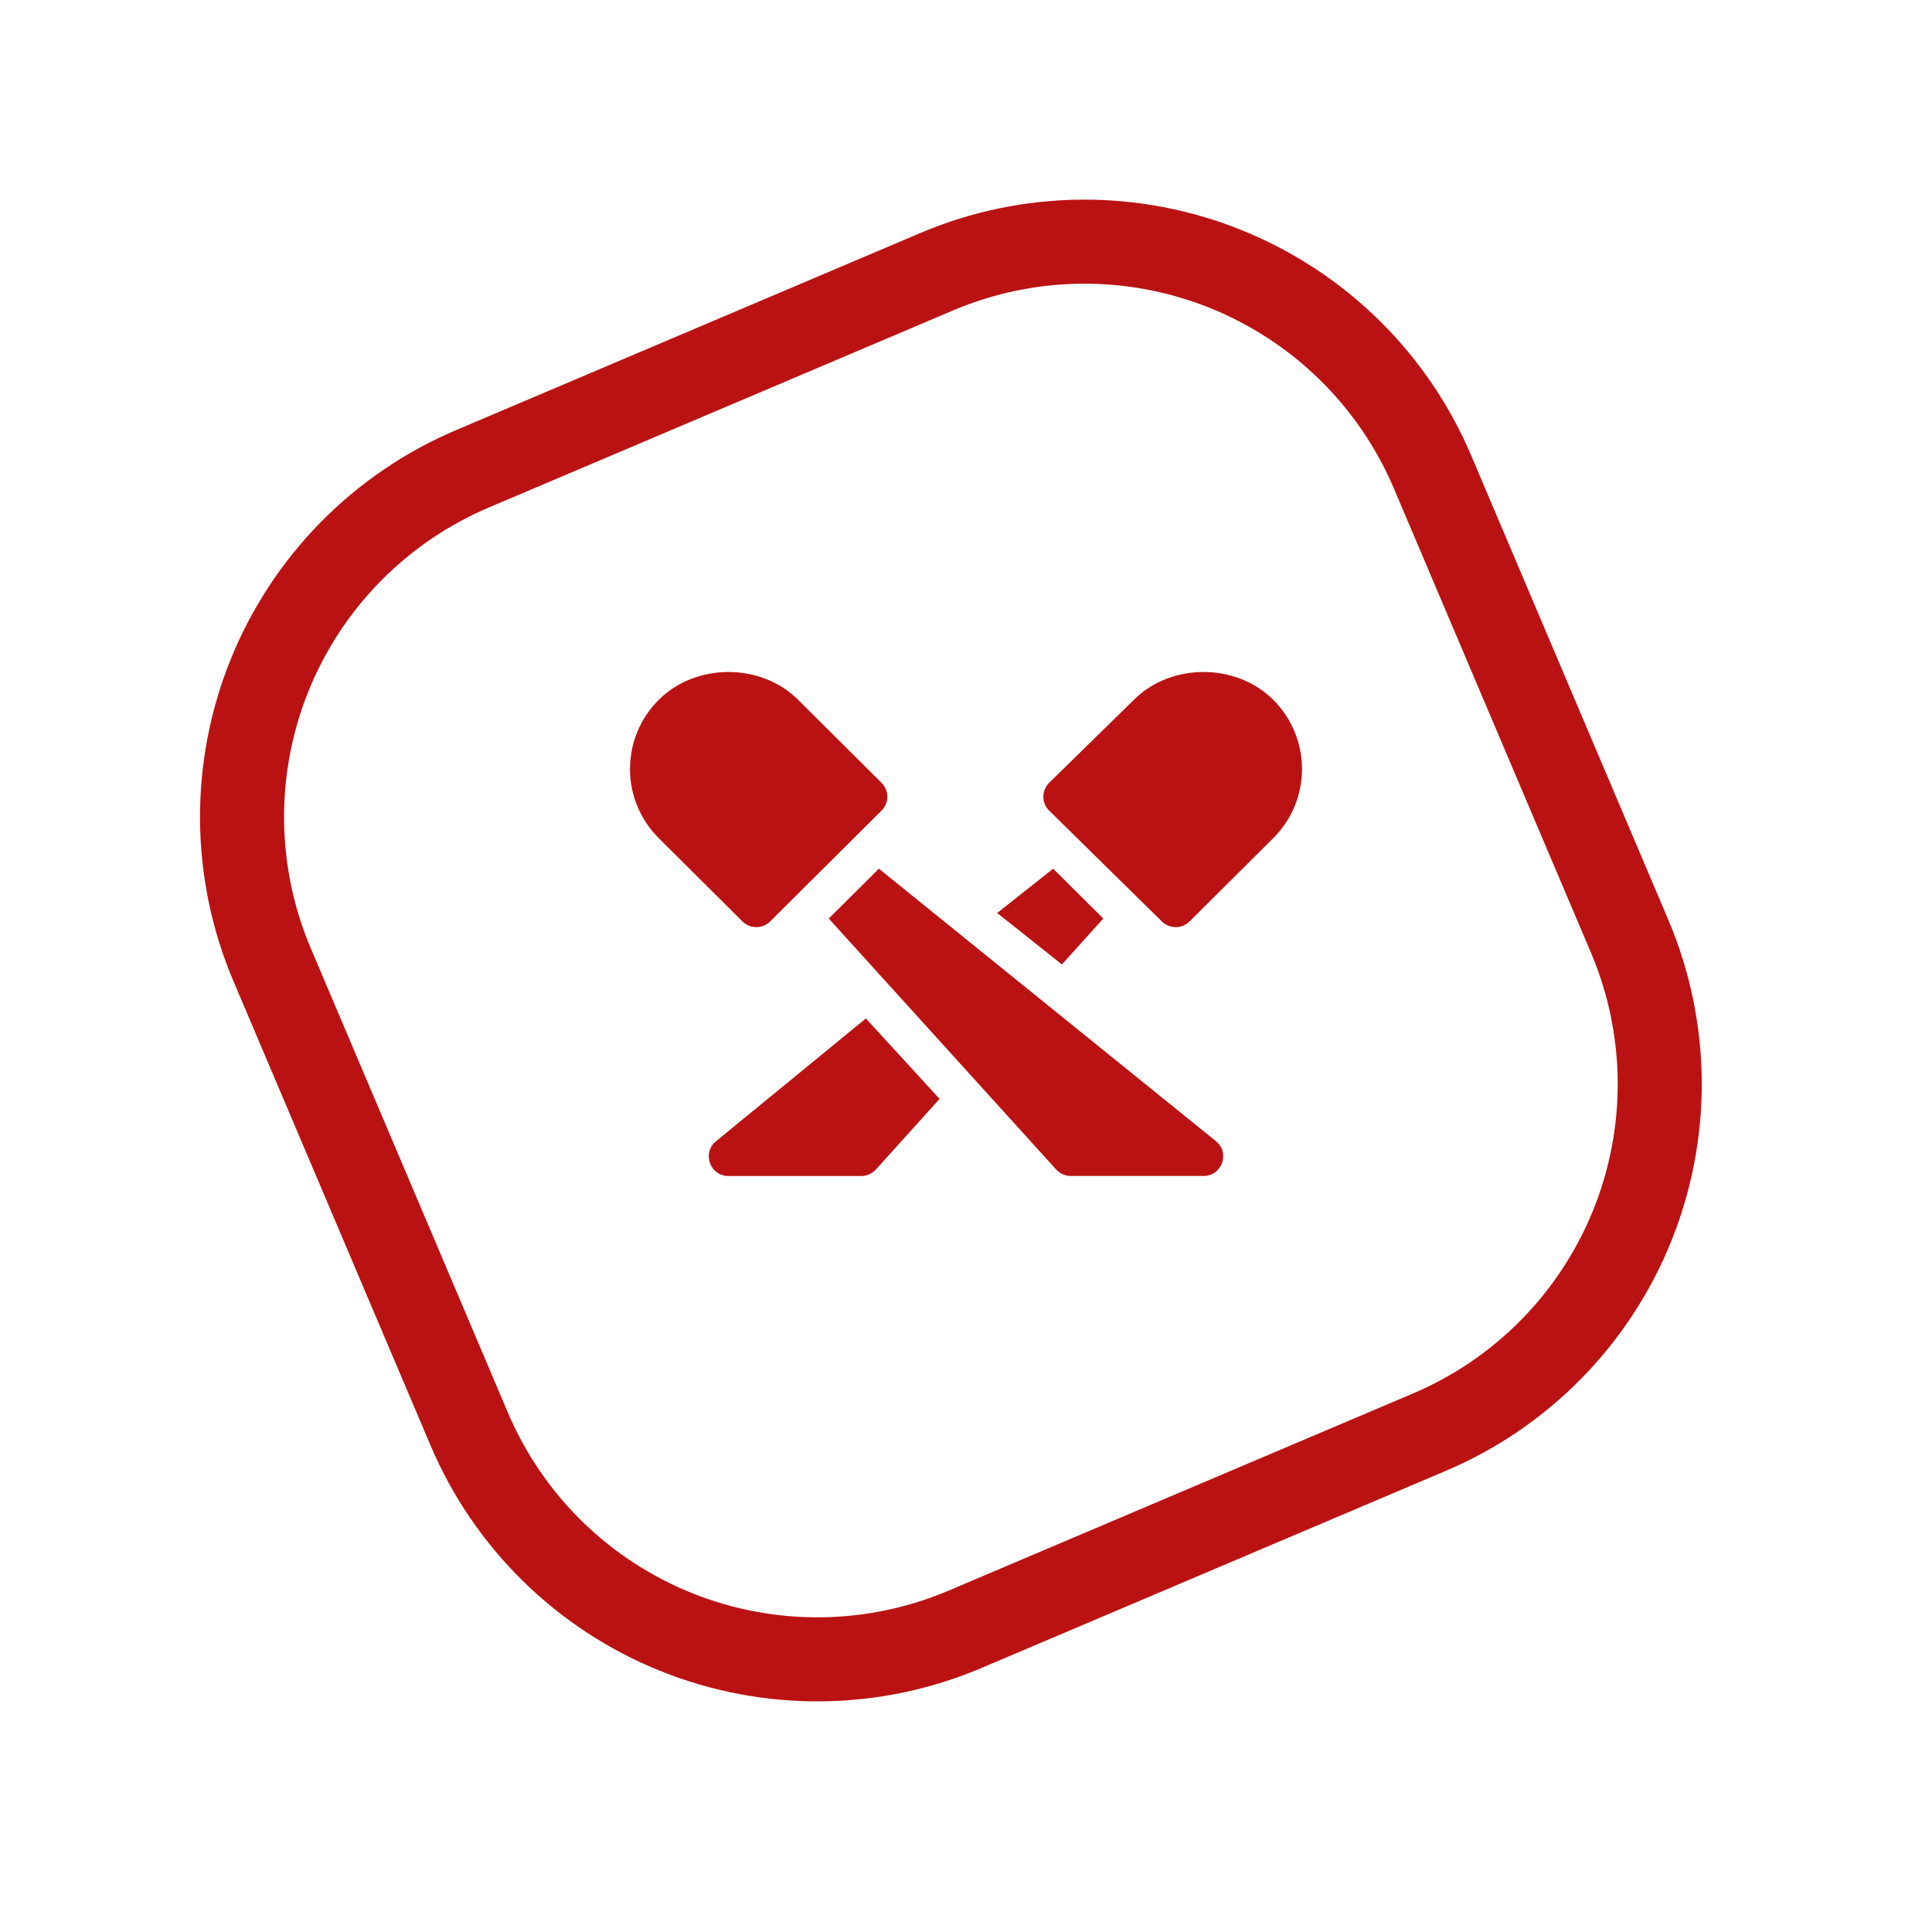 <?xml version="1.0" encoding="utf-8"?>
<svg width="46px" height="46px" viewBox="0 0 46 46" version="1.1" xmlns:xlink="http://www.w3.org/1999/xlink" xmlns="http://www.w3.org/2000/svg">
  <desc>Created with Lunacy</desc>
  <defs>
    <path d="M9.999 0L22.001 0Q22.247 0 22.492 0.012Q22.737 0.024 22.981 0.048Q23.225 0.072 23.468 0.108Q23.711 0.144 23.952 0.192Q24.192 0.24 24.431 0.3Q24.669 0.359 24.904 0.431Q25.138 0.502 25.37 0.585Q25.601 0.667 25.827 0.761Q26.054 0.855 26.276 0.96Q26.498 1.065 26.715 1.181Q26.931 1.296 27.142 1.423Q27.352 1.549 27.556 1.685Q27.76 1.822 27.957 1.968Q28.155 2.114 28.344 2.27Q28.534 2.425 28.716 2.59Q28.898 2.755 29.071 2.929Q29.245 3.102 29.41 3.284Q29.575 3.466 29.73 3.656Q29.886 3.845 30.032 4.043Q30.178 4.24 30.315 4.444Q30.451 4.648 30.577 4.858Q30.704 5.069 30.819 5.285Q30.935 5.502 31.04 5.724Q31.145 5.946 31.239 6.173Q31.333 6.399 31.416 6.63Q31.498 6.862 31.569 7.096Q31.641 7.331 31.7 7.569Q31.76 7.808 31.808 8.048Q31.856 8.289 31.892 8.532Q31.928 8.775 31.952 9.019Q31.976 9.263 31.988 9.508Q32 9.754 32 9.999L32 22.001Q32 22.247 31.988 22.492Q31.976 22.737 31.952 22.981Q31.928 23.225 31.892 23.468Q31.856 23.711 31.808 23.952Q31.76 24.192 31.7 24.431Q31.641 24.669 31.569 24.904Q31.498 25.138 31.416 25.37Q31.333 25.601 31.239 25.827Q31.145 26.054 31.04 26.276Q30.935 26.498 30.819 26.715Q30.704 26.931 30.577 27.142Q30.451 27.352 30.315 27.556Q30.178 27.76 30.032 27.957Q29.886 28.155 29.73 28.344Q29.575 28.534 29.41 28.716Q29.245 28.898 29.071 29.071Q28.898 29.245 28.716 29.41Q28.534 29.575 28.344 29.73Q28.155 29.886 27.957 30.032Q27.76 30.178 27.556 30.315Q27.352 30.451 27.142 30.577Q26.931 30.704 26.715 30.819Q26.498 30.935 26.276 31.04Q26.054 31.145 25.827 31.239Q25.601 31.333 25.37 31.416Q25.138 31.498 24.904 31.569Q24.669 31.641 24.431 31.7Q24.192 31.76 23.952 31.808Q23.711 31.856 23.468 31.892Q23.225 31.928 22.981 31.952Q22.737 31.976 22.492 31.988Q22.247 32 22.001 32L9.999 32Q9.754 32 9.508 31.988Q9.263 31.976 9.019 31.952Q8.775 31.928 8.532 31.892Q8.289 31.856 8.048 31.808Q7.808 31.76 7.569 31.7Q7.331 31.641 7.096 31.569Q6.862 31.498 6.63 31.416Q6.399 31.333 6.173 31.239Q5.946 31.145 5.724 31.04Q5.502 30.935 5.285 30.819Q5.069 30.704 4.858 30.577Q4.648 30.451 4.444 30.315Q4.24 30.178 4.043 30.032Q3.845 29.886 3.656 29.73Q3.466 29.575 3.284 29.41Q3.102 29.245 2.929 29.071Q2.755 28.898 2.59 28.716Q2.425 28.534 2.27 28.344Q2.114 28.155 1.968 27.957Q1.822 27.76 1.685 27.556Q1.549 27.352 1.423 27.142Q1.296 26.931 1.181 26.715Q1.065 26.498 0.96 26.276Q0.855 26.054 0.761 25.827Q0.667 25.601 0.585 25.37Q0.502 25.138 0.431 24.904Q0.359 24.669 0.3 24.431Q0.24 24.192 0.192 23.952Q0.144 23.711 0.108 23.468Q0.072 23.225 0.048 22.981Q0.024 22.737 0.012 22.492Q0 22.247 0 22.001L0 9.999Q0 9.754 0.012 9.508Q0.024 9.263 0.048 9.019Q0.072 8.775 0.108 8.532Q0.144 8.289 0.192 8.048Q0.24 7.808 0.3 7.569Q0.359 7.331 0.431 7.096Q0.502 6.862 0.585 6.63Q0.667 6.399 0.761 6.173Q0.855 5.946 0.96 5.724Q1.065 5.502 1.181 5.285Q1.296 5.069 1.423 4.858Q1.549 4.648 1.685 4.444Q1.822 4.24 1.968 4.043Q2.114 3.845 2.27 3.656Q2.425 3.466 2.59 3.284Q2.755 3.102 2.929 2.929Q3.102 2.755 3.284 2.59Q3.466 2.425 3.656 2.27Q3.845 2.114 4.043 1.968Q4.24 1.822 4.444 1.685Q4.648 1.549 4.858 1.423Q5.069 1.296 5.285 1.181Q5.502 1.065 5.724 0.96Q5.946 0.855 6.173 0.761Q6.399 0.667 6.63 0.585Q6.862 0.502 7.096 0.431Q7.331 0.359 7.569 0.3Q7.808 0.24 8.048 0.192Q8.289 0.144 8.532 0.108Q8.775 0.072 9.019 0.048Q9.263 0.024 9.508 0.012Q9.754 0 9.999 0Z" transform="matrix(0.921 -0.391 0.391 0.921 0.648 13.151)" id="path_1" />
    <clipPath id="clip_1">
      <use xlink:href="#path_1" />
    </clipPath>
  </defs>
  <g id="best-proposition-card-smeg">
    <g id="new" transform="translate(1 1)">
      <g id="Rectangle-13">
        <g clip-path="url(#clip_1)">
          <use xlink:href="#path_1" fill="none" stroke="#BA1212" stroke-width="4" />
        </g>
      </g>
      <path d="M0.687 0.66C1.572 -0.22 3.117 -0.22 4.001 0.66L5.99 2.639C6.173 2.822 6.173 3.117 5.99 3.299L3.338 5.938C3.156 6.12 2.858 6.12 2.676 5.938L0.687 3.958C-0.229 3.048 -0.229 1.572 0.687 0.66ZM15.313 0.66C14.428 -0.22 12.883 -0.22 11.999 0.66L9.979 2.639C9.796 2.822 9.796 3.117 9.979 3.299L12.662 5.938C12.844 6.12 13.142 6.12 13.324 5.938L15.313 3.958C16.229 3.048 16.229 1.572 15.313 0.66ZM5.926 4.683L13.951 11.171C14.293 11.449 14.097 11.999 13.655 11.999L10.495 11.999C10.362 11.999 10.236 11.943 10.146 11.845L4.732 5.87L5.926 4.683ZM11.269 5.87L10.075 4.683L8.743 5.738L10.284 6.963L11.269 5.87ZM7.371 10.164L5.616 8.249L2.049 11.172C1.707 11.449 1.904 12 2.345 12L5.506 12C5.639 12 5.765 11.943 5.855 11.845L7.371 10.164Z" transform="translate(14 15)" id="Shape" fill="#BA1212" fill-rule="evenodd" stroke="none" />
    </g>
  </g>
</svg>